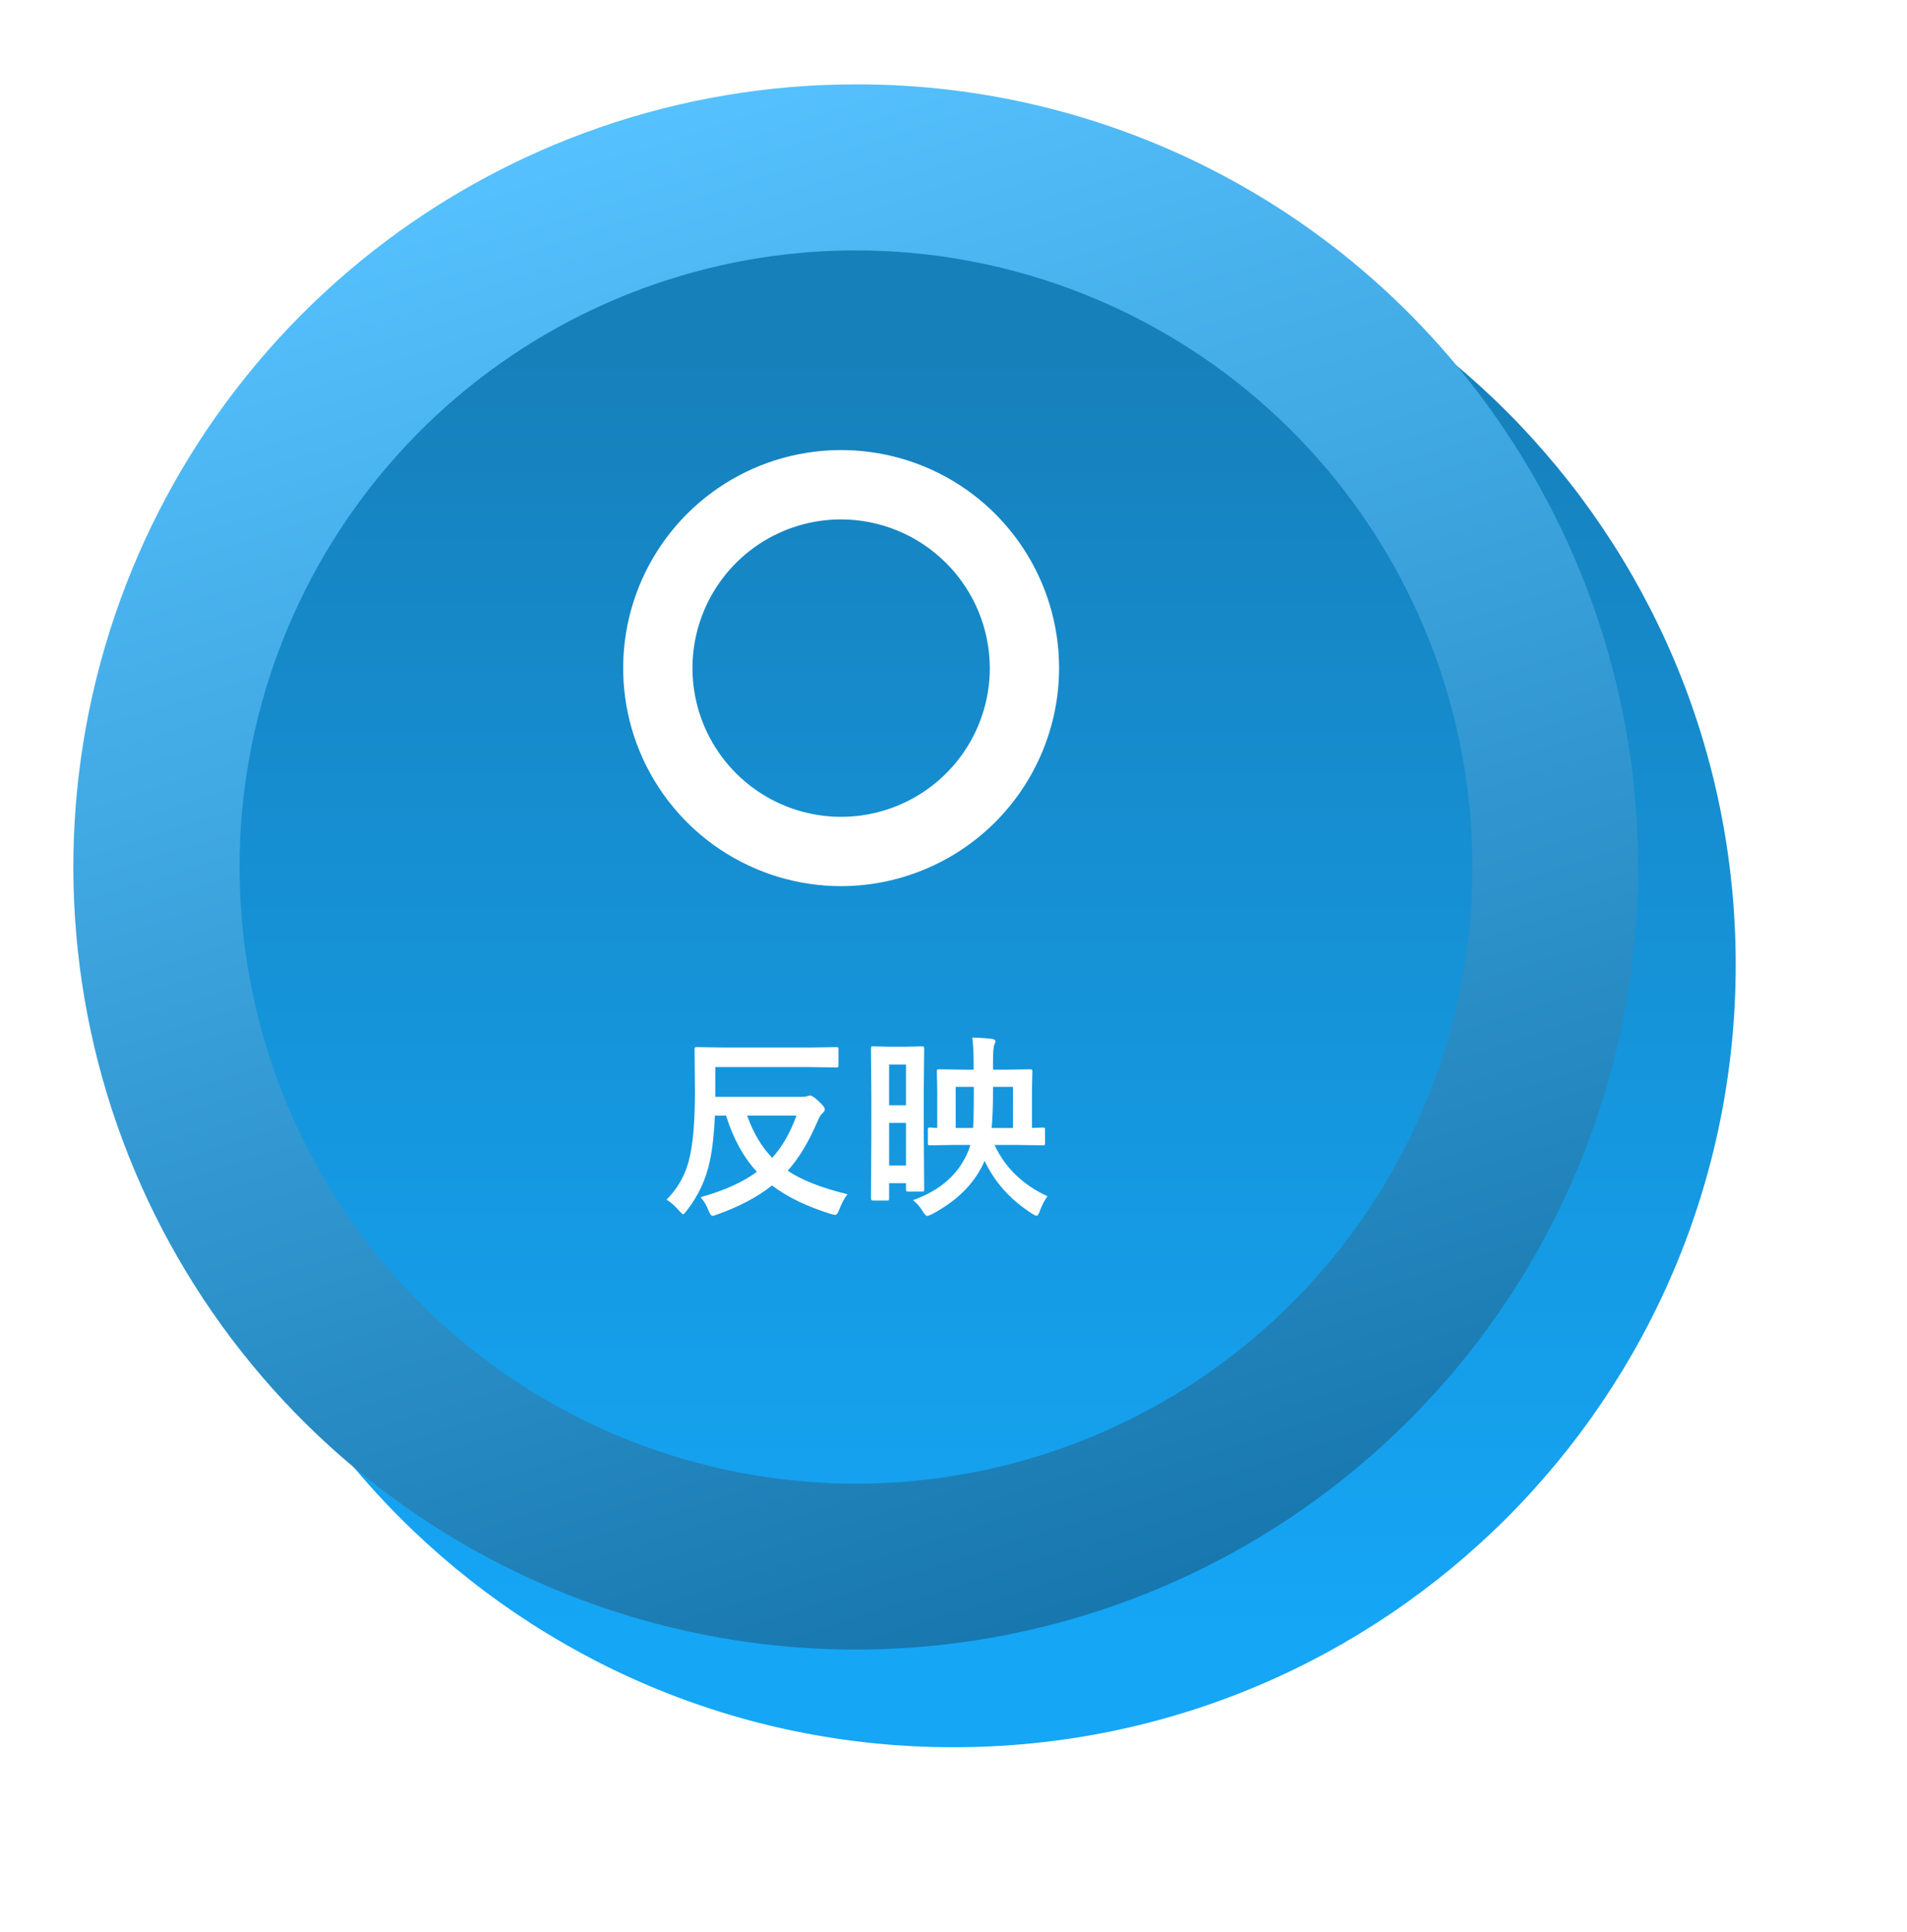 <svg width="78" height="79" viewBox="0 0 78 79" fill="none" xmlns="http://www.w3.org/2000/svg">
<g filter="url(#filter0_d_7544_98567)">
<path d="M34.997 67.444C52.669 67.444 66.994 53.118 66.994 35.447C66.994 17.775 52.669 3.45 34.997 3.45C17.326 3.45 3 17.775 3 35.447C3 53.118 17.326 67.444 34.997 67.444Z" fill="url(#paint0_linear_7544_98567)"/>
</g>
<path d="M34.975 10.239C41.02 10.231 46.866 12.393 51.449 16.334C56.032 20.274 59.047 25.729 59.945 31.706C60.843 37.683 59.564 43.783 56.342 48.897C53.119 54.01 48.167 57.795 42.387 59.563C36.608 61.331 30.385 60.964 24.854 58.529C19.322 56.094 14.849 51.753 12.249 46.296C9.65 40.84 9.097 34.631 10.691 28.801C12.286 22.971 15.921 17.908 20.936 14.534C25.086 11.741 29.973 10.246 34.975 10.239ZM34.975 3.45C27.839 3.455 20.909 5.846 15.287 10.243C9.665 14.64 5.674 20.79 3.949 27.715C2.224 34.64 2.863 41.943 5.766 48.463C8.668 54.983 13.667 60.346 19.967 63.699C26.267 67.052 33.508 68.202 40.537 66.967C47.566 65.732 53.981 62.183 58.761 56.883C63.541 51.584 66.413 44.839 66.919 37.72C67.426 30.601 65.538 23.517 61.555 17.594C58.635 13.228 54.679 9.651 50.042 7.184C45.404 4.716 40.229 3.433 34.975 3.45Z" fill="url(#paint1_linear_7544_98567)"/>
<path d="M34.663 48.832C34.546 48.978 34.434 49.186 34.327 49.457C34.272 49.603 34.219 49.676 34.167 49.676C34.141 49.676 34.082 49.664 33.991 49.641C33.001 49.333 32.197 48.944 31.577 48.473C30.973 48.952 30.218 49.35 29.311 49.668C29.225 49.699 29.167 49.715 29.136 49.715C29.094 49.715 29.043 49.646 28.983 49.508C28.905 49.297 28.796 49.112 28.655 48.953C29.616 48.685 30.384 48.339 30.96 47.914C30.413 47.328 29.992 46.562 29.698 45.617H29.241C29.21 46.346 29.141 46.965 29.034 47.473C28.875 48.23 28.557 48.91 28.081 49.512C28.008 49.608 27.96 49.656 27.936 49.656C27.923 49.656 27.872 49.608 27.784 49.512C27.596 49.301 27.423 49.147 27.264 49.051C27.767 48.548 28.09 47.935 28.233 47.211C28.361 46.589 28.424 45.729 28.424 44.633L28.409 42.906C28.409 42.862 28.415 42.836 28.428 42.828C28.439 42.82 28.465 42.816 28.507 42.816L29.608 42.832H33.112L34.202 42.816C34.246 42.816 34.273 42.822 34.284 42.832C34.292 42.842 34.296 42.867 34.296 42.906V43.562C34.296 43.604 34.29 43.629 34.28 43.637C34.27 43.645 34.244 43.648 34.202 43.648L33.112 43.633H29.257V44.848H32.807C32.909 44.848 32.975 44.84 33.007 44.824C33.061 44.803 33.104 44.793 33.136 44.793C33.198 44.793 33.31 44.867 33.471 45.016C33.648 45.175 33.737 45.289 33.737 45.359C33.737 45.411 33.705 45.465 33.639 45.52C33.574 45.572 33.508 45.681 33.44 45.848C33.078 46.694 32.671 47.368 32.218 47.871C32.783 48.251 33.598 48.572 34.663 48.832ZM32.577 45.617H30.561C30.806 46.315 31.147 46.891 31.585 47.344C31.991 46.893 32.322 46.318 32.577 45.617ZM37.343 49.074C38.488 48.665 39.249 47.979 39.624 47.016L39.69 46.816H39.026L38.038 46.832C37.996 46.832 37.971 46.827 37.964 46.816C37.956 46.806 37.952 46.783 37.952 46.746V46.191C37.952 46.15 37.957 46.125 37.968 46.117C37.978 46.109 38.001 46.105 38.038 46.105C38.04 46.105 38.07 46.107 38.128 46.109C38.188 46.115 38.257 46.118 38.335 46.121V44.594L38.319 43.809C38.319 43.767 38.324 43.742 38.335 43.734C38.345 43.727 38.37 43.723 38.409 43.723L39.44 43.738H39.823V43.449C39.823 43.059 39.805 42.717 39.768 42.426C40.094 42.434 40.366 42.452 40.585 42.48C40.671 42.496 40.714 42.529 40.714 42.578C40.714 42.615 40.698 42.665 40.667 42.73C40.633 42.811 40.616 43.046 40.616 43.434V43.738H41.112L42.128 43.723C42.175 43.723 42.203 43.728 42.214 43.738C42.221 43.749 42.225 43.772 42.225 43.809L42.21 44.594V46.121C42.324 46.118 42.434 46.115 42.538 46.109C42.605 46.107 42.643 46.105 42.651 46.105C42.695 46.105 42.723 46.111 42.733 46.121C42.741 46.132 42.745 46.155 42.745 46.191V46.746C42.745 46.785 42.74 46.81 42.729 46.82C42.721 46.828 42.695 46.832 42.651 46.832L41.553 46.816H40.678C41.113 47.749 41.835 48.448 42.843 48.914C42.718 49.086 42.613 49.288 42.53 49.52C42.486 49.647 42.443 49.711 42.401 49.711C42.362 49.711 42.301 49.684 42.218 49.629C41.335 49.066 40.686 48.345 40.272 47.465C39.889 48.363 39.167 49.094 38.104 49.656C38.011 49.698 37.949 49.719 37.921 49.719C37.882 49.719 37.824 49.66 37.749 49.543C37.632 49.348 37.496 49.191 37.343 49.074ZM40.561 46.121H41.432V44.441H40.616V44.691C40.616 45.22 40.598 45.697 40.561 46.121ZM39.831 44.68V44.441H39.089V46.121H39.8C39.82 45.866 39.831 45.385 39.831 44.68ZM37.8 48.633C37.8 48.675 37.794 48.7 37.784 48.711C37.776 48.719 37.753 48.723 37.714 48.723H37.155C37.108 48.723 37.08 48.716 37.069 48.703C37.061 48.695 37.057 48.672 37.057 48.633V48.379H36.366V49C36.366 49.042 36.361 49.068 36.35 49.078C36.343 49.086 36.319 49.09 36.28 49.09H35.702C35.65 49.09 35.624 49.06 35.624 49L35.639 46.371V44.875L35.624 42.883C35.624 42.836 35.629 42.807 35.639 42.797C35.647 42.789 35.668 42.785 35.702 42.785L36.382 42.801H37.042L37.714 42.785C37.755 42.785 37.78 42.792 37.788 42.805C37.796 42.815 37.8 42.841 37.8 42.883L37.784 44.578V46.211L37.8 48.633ZM36.366 47.656H37.057V45.914H36.366V47.656ZM37.057 43.531H36.366V45.195H37.057V43.531Z" fill="white"/>
<path d="M34.404 36.234C32.641 36.234 30.917 35.711 29.451 34.731C27.984 33.752 26.842 32.359 26.167 30.73C25.492 29.101 25.316 27.308 25.66 25.579C26.004 23.85 26.853 22.261 28.1 21.014C29.346 19.767 30.935 18.918 32.664 18.574C34.394 18.23 36.187 18.407 37.816 19.081C39.445 19.756 40.837 20.899 41.817 22.365C42.797 23.831 43.319 25.555 43.319 27.318C43.316 29.682 42.375 31.947 40.704 33.619C39.033 35.29 36.767 36.23 34.404 36.234ZM34.404 21.238C33.201 21.238 32.026 21.594 31.026 22.262C30.026 22.931 29.246 23.88 28.786 24.991C28.326 26.103 28.205 27.325 28.44 28.505C28.675 29.684 29.254 30.768 30.104 31.618C30.954 32.469 32.038 33.048 33.218 33.282C34.397 33.517 35.62 33.397 36.731 32.936C37.842 32.476 38.792 31.697 39.46 30.697C40.128 29.697 40.485 28.521 40.485 27.318C40.481 25.707 39.839 24.162 38.7 23.023C37.56 21.883 36.015 21.241 34.404 21.238Z" fill="white"/>
<defs>
<filter id="filter0_d_7544_98567" x="0" y="0.45" width="77.994" height="77.994" filterUnits="userSpaceOnUse" color-interpolation-filters="sRGB">
<feFlood flood-opacity="0" result="BackgroundImageFix"/>
<feColorMatrix in="SourceAlpha" type="matrix" values="0 0 0 0 0 0 0 0 0 0 0 0 0 0 0 0 0 0 127 0" result="hardAlpha"/>
<feOffset dx="4" dy="4"/>
<feGaussianBlur stdDeviation="3.5"/>
<feComposite in2="hardAlpha" operator="out"/>
<feColorMatrix type="matrix" values="0 0 0 0 0.502 0 0 0 0 0.502 0 0 0 0 0.502 0 0 0 1 0"/>
<feBlend mode="normal" in2="BackgroundImageFix" result="effect1_dropShadow_7544_98567"/>
<feBlend mode="normal" in="SourceGraphic" in2="effect1_dropShadow_7544_98567" result="shape"/>
</filter>
<linearGradient id="paint0_linear_7544_98567" x1="34.418" y1="62.794" x2="34.418" y2="10.431" gradientUnits="userSpaceOnUse">
<stop stop-color="#15A6F6"/>
<stop offset="1" stop-color="#1680BB"/>
</linearGradient>
<linearGradient id="paint1_linear_7544_98567" x1="48.839" y1="70.91" x2="27.436" y2="3.45" gradientUnits="userSpaceOnUse">
<stop stop-color="#1170A6"/>
<stop offset="1" stop-color="#56C2FF"/>
</linearGradient>
</defs>
</svg>
